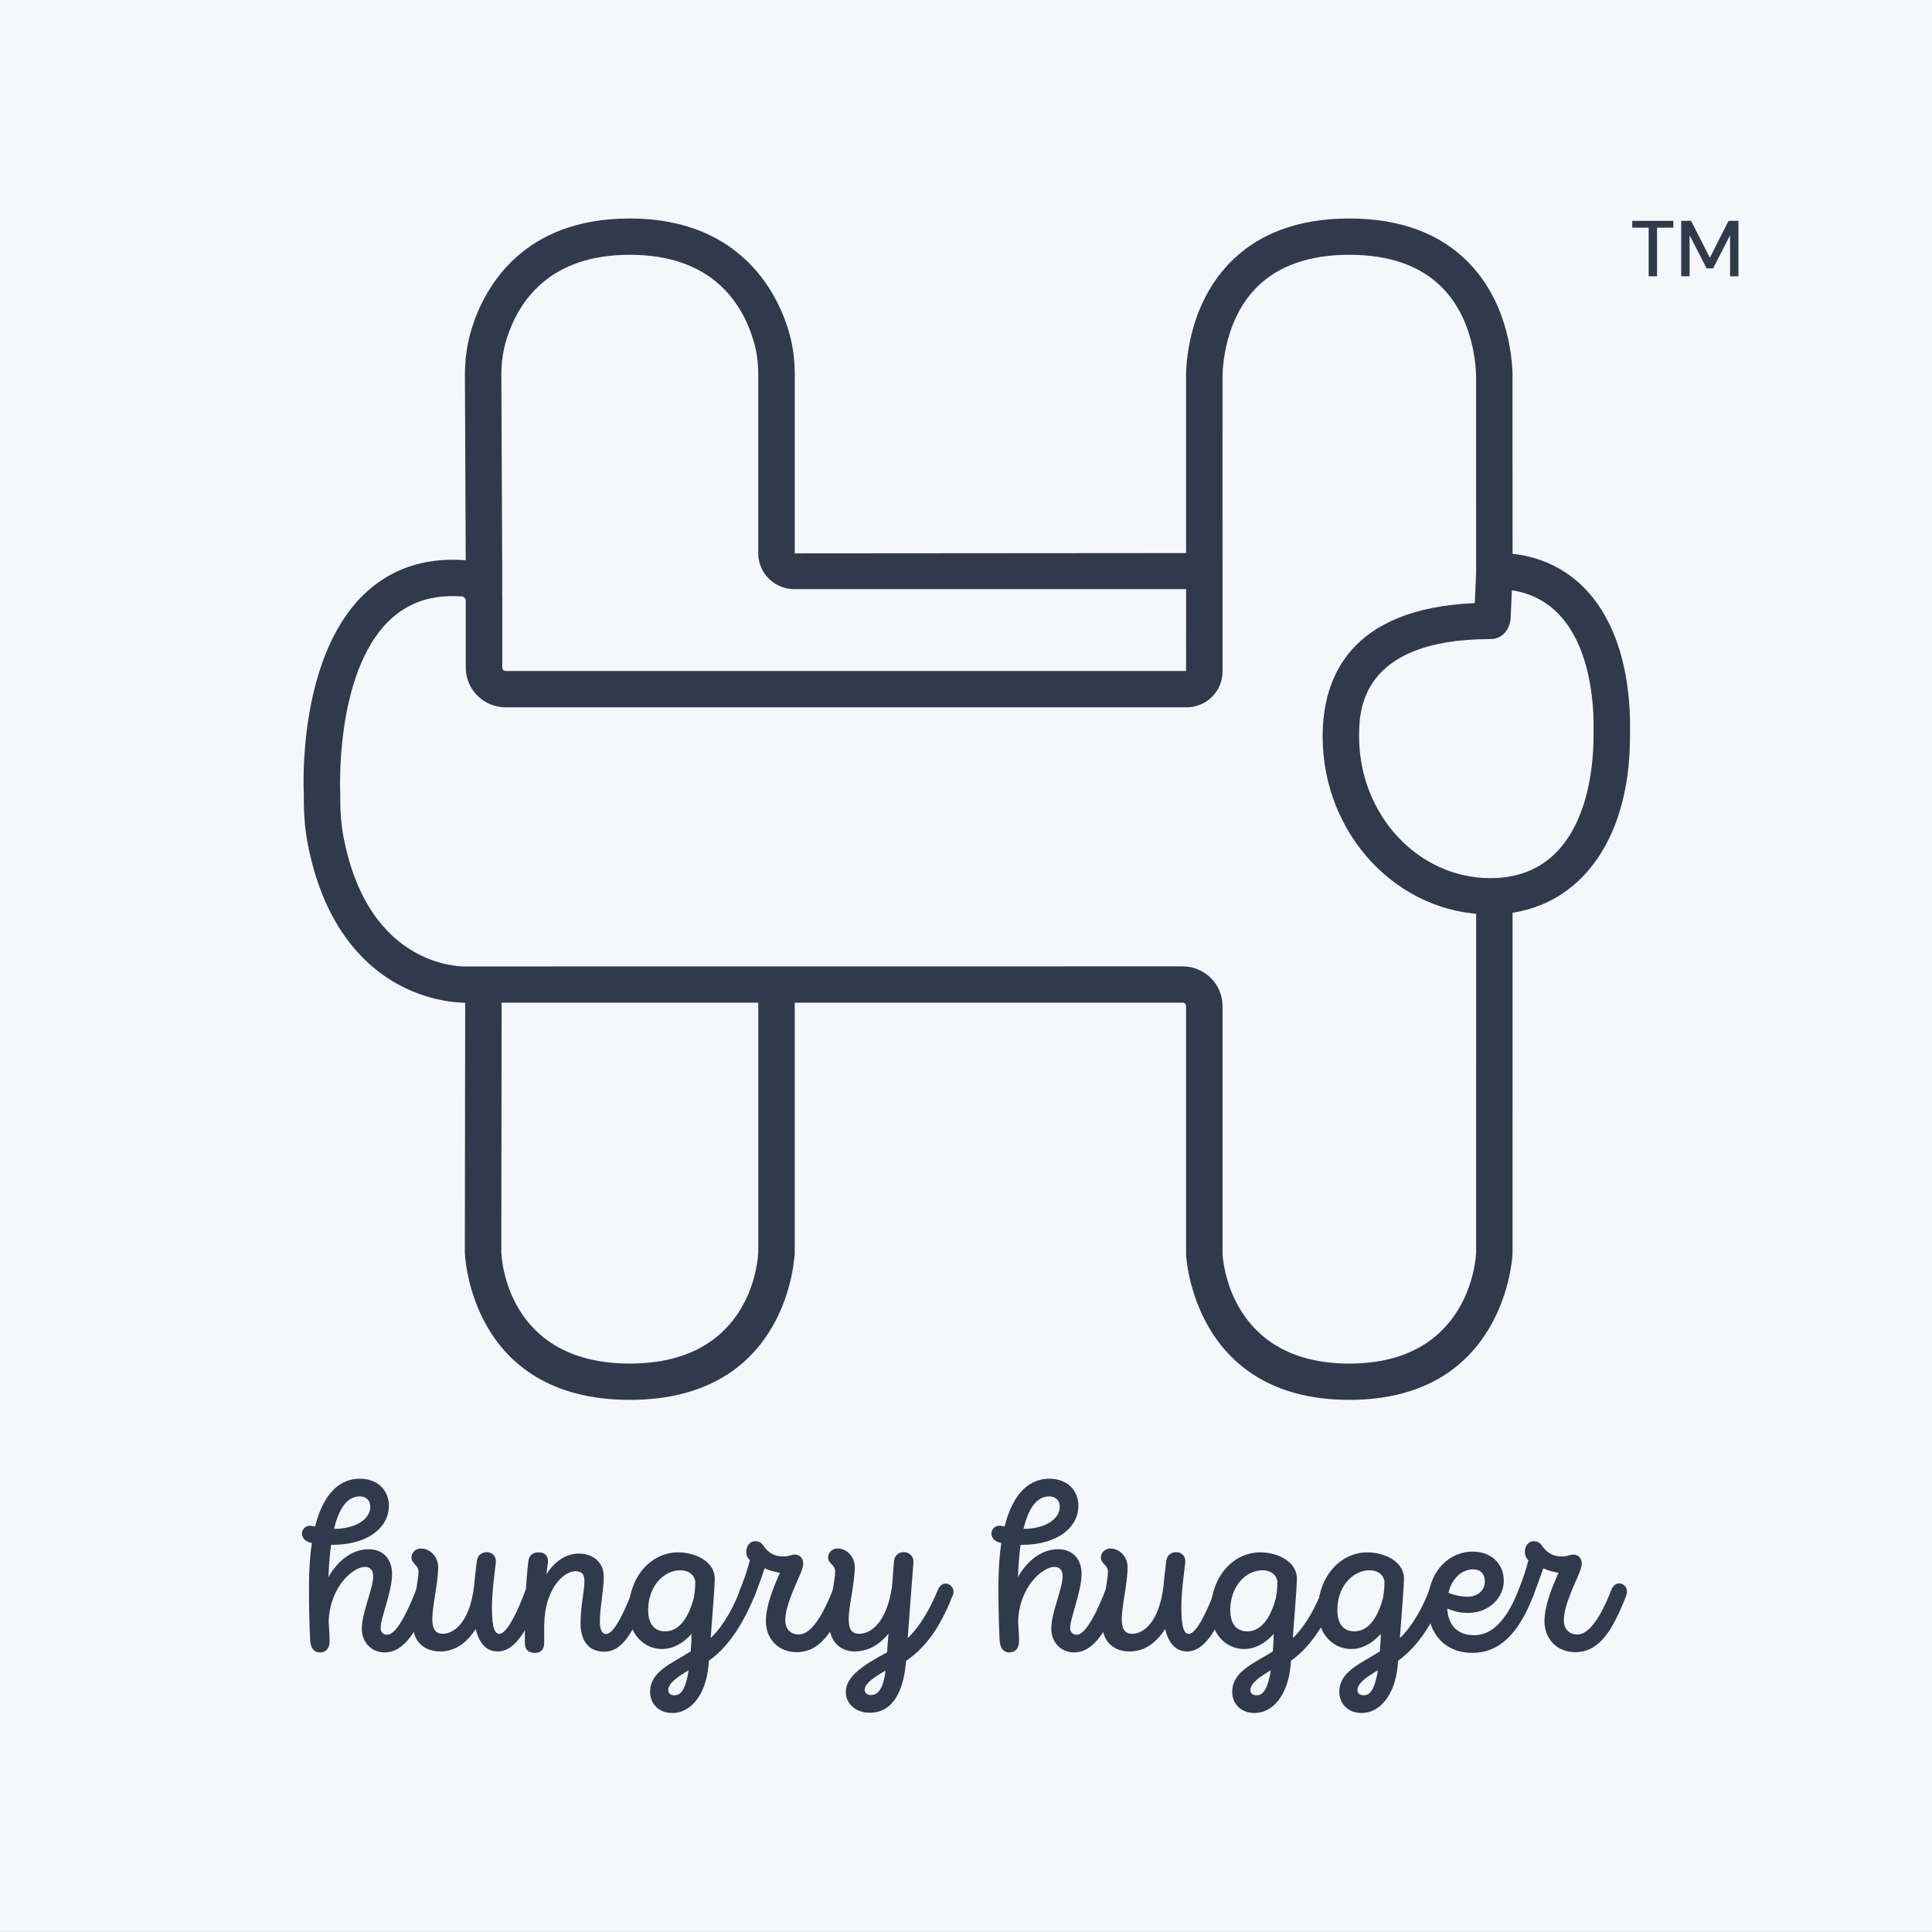 <?xml version="1.0" encoding="utf-8"?>
<!-- Generator: Adobe Illustrator 24.1.3, SVG Export Plug-In . SVG Version: 6.00 Build 0)  -->
<svg version="1.1" id="Layer_1" xmlns="http://www.w3.org/2000/svg" xmlns:xlink="http://www.w3.org/1999/xlink" x="0px" y="0px"
	 viewBox="0 0 1080 1080" style="enable-background:new 0 0 1080 1080;" xml:space="preserve">
<rect x="0" y="0" width="1080" height="1080" fill="#808080" stroke="none"/>
<style type="text/css">
	.st0{fill:#f5f8fb;}
	.st1{fill:#31394D;}
</style>
<g>
	<rect y="-0.08" class="st0" width="1080" height="1080"/>
	<g>
		<g>
			<g>
				<g>
					<g>
						<path class="st0" d="M827.04,319.19H443.97c-5.46,0-9.89-4.41-9.89-9.85v-99.8c0-7.01-0.8-14.02-2.73-20.76
							c-5.87-20.54-24.05-56.49-79.29-56.49c-52.99,0-71.87,33.08-78.51,53.9c-2.44,7.66-3.52,15.67-3.48,23.71l0.49,108.98
							l-0.52,380.97c0,0,1.3,72.55,82.02,72.55s82.02-72.55,82.02-72.55v-206c0-4.57,3.72-8.27,8.31-8.27h322.64
							c7.18,0,10.83-8.32,6.19-13.78c-13.51-15.87-21.74-36.96-21.74-60.12c0-49.35,37.4-64.58,83.53-64.58c0,0,0.01,0,0.01,0
							c0.09,0,0.17-0.01,0.25-0.01c0.7,0,1.39,0,2.08,0.01l0-19.64C835.34,322.9,831.63,319.19,827.04,319.19L827.04,319.19z"/>
						<path class="st1" d="M352.06,782.54c-89.69,0-92.2-81.7-92.21-82.52l0.52-381.16l-0.48-108.93
							c-0.04-9.42,1.29-18.45,3.96-26.82c7.26-22.77,28.37-60.98,88.22-60.98c63.93,0,83.6,44.66,89.09,63.86
							c2.07,7.24,3.12,15.16,3.12,23.54v99.8l382.77-0.29c10.2,0,18.5,8.26,18.5,18.42l0,29.9l-12.27-0.12
							c-73.6,0.01-73.6,40.97-73.6,54.43c0,19.89,6.86,38.91,19.33,53.55c4.79,5.64,5.84,13.26,2.75,19.9
							c-3.04,6.54-9.45,10.6-16.71,10.6H444.27v204.12C444.25,700.84,441.74,782.54,352.06,782.54z M352.06,142.43
							c-44.52,0-61.98,25.46-68.79,46.83c-2.03,6.35-3.04,13.28-3.01,20.59l0.49,108.98l-0.52,381.02
							c0.06,2.32,2.4,62.39,71.83,62.39c69.43,0,71.76-60.07,71.83-62.62l0-205.79c0-10.16,8.3-18.42,18.5-18.42h318.66
							c-14.06-17.86-21.76-40.35-21.76-63.75c0-32.91,15.16-71.91,85.88-74.58v-7.75H443.97c-11.07,0-20.09-8.97-20.09-20.01v-99.8
							c0-6.5-0.79-12.55-2.34-17.98C415.13,169.15,397.88,142.43,352.06,142.43z"/>
					</g>
				</g>
				<g>
					<path class="st0" d="M663.34,385.24c5.45,0,9.87-4.4,9.87-9.83V212.13c0,0-3.3-79.84,81.06-79.84s81.06,79.84,81.06,79.84
						l0.02,173.11l-0.02,315.56c0,0-2.35,71.6-81.06,71.6s-81.06-71.6-81.06-71.6V562.41c0-6.65-5.42-12.05-12.1-12.05l-399.28,0
						c0,0-63.53,3.77-79.77-80.45c-1.47-7.64-2.04-15.44-2.04-23.22l0-3.09c0,0-6.66-126.06,78.79-120.36
						c6.44,0.43,11.74,5.98,11.74,12.41l0,37.54c0,6.65,5.42,12.05,12.1,12.05L663.34,385.24z"/>
					<path class="st1" d="M754.27,782.54c-87.56,0-91.22-80.6-91.25-81.41l-0.01-138.73c0-1.05-0.85-1.9-1.9-1.9H261.83
						c-0.16,0.06-18.39,0.98-38.62-9.85c-18.29-9.79-42.01-31.41-51.16-78.84c-1.49-7.75-2.22-15.98-2.22-25.14l0-3.09
						c-0.15-2.52-3.53-74.86,33.12-110.84c14.81-14.55,33.83-21.16,56.54-19.64c11.92,0.8,21.26,10.7,21.26,22.54v37.54
						c0,1.05,0.85,1.9,1.91,1.9h380.36V212.13c-0.06-1.16-1.29-38.51,24.2-64.97c16-16.6,38.56-25.02,67.05-25.02
						c28.49,0,51.05,8.42,67.05,25.02c25.49,26.46,24.26,63.82,24.19,65.39l0.03,172.7l-0.02,315.56
						C845.48,701.94,841.83,782.54,754.27,782.54z M661.11,540.21c12.29,0,22.29,9.95,22.29,22.19V700.8
						c0.09,2.15,3.26,61.45,70.87,61.45c67.61,0,70.77-59.29,70.88-61.82l0.01-315.19l-0.02-173.11
						c0.02-0.69,0.85-30.94-18.64-51.04c-12.01-12.38-29.58-18.66-52.23-18.66s-40.22,6.28-52.23,18.66
						c-19.49,20.1-18.66,50.35-18.65,50.66l0.01,163.67c0,11.01-9,19.98-20.06,19.98H282.65c-12.29,0-22.29-9.96-22.29-22.2v-37.54
						c0-1.07-1.11-2.2-2.24-2.28c-16.87-1.09-30.21,3.39-40.84,13.81c-30.13,29.54-27.12,95.24-27.09,95.9l0.01,3.62
						c0,7.86,0.61,14.83,1.85,21.3c14.26,73.92,66.98,72.39,69.22,72.24L661.11,540.21z"/>
				</g>
				<g>
					<path class="st0" d="M901.01,411.67c0,49.35-21.78,89.36-67.91,89.36s-83.53-40.01-83.53-89.36s37.66-64.58,83.79-64.58
						c0.7,0,0.98-2.43,0.98-2.43l0.92-22.13c0.11-1.86,1.71-3.37,3.58-3.3c41.6,1.4,61.05,37.54,62.18,83.15V411.67z"/>
					<path class="st1" d="M833.09,511.19c-51.68,0-93.72-44.64-93.72-99.51c0-32.75,15.04-71.54,85.07-74.54l0.62-15.01
						c0.42-7.5,6.68-13.26,14.1-13.03c43.7,1.47,70.62,36.25,72.02,93.04l0,9.54C911.2,472.12,880.54,511.19,833.09,511.19z
						 M845.14,329.98l-0.69,15.84c-0.97,8.43-6.59,11.42-11.1,11.42c-73.6,0-73.6,40.97-73.6,54.43c0,43.68,32.9,79.21,73.33,79.21
						c53.56,0,57.72-60.63,57.72-79.21v-9.29C890.32,382.19,884.74,335.94,845.14,329.98z"/>
				</g>
			</g>
		</g>
		<g>
			<path class="st1" d="M232.59,888.76c1.02-2.59,2.75-3.63,4.41-3.63c2.25,0,4.35,1.92,4.35,4.54c0,0.61-0.12,1.26-0.37,1.94
				c-7.45,19.64-14.76,32.1-26,32.1c-7.18,0-12.73-5.55-12.73-13.27c0-8.8,6.37-22.62,6.37-29.26c0-3.52-1.76-5.28-4.61-5.28
				c-6.5,0-19.64,10.92-20.29,30.6c0.14,3.46,0.54,7.05,0.54,10.74c0,4.19-1.98,6.47-5.45,6.47c-3.35,0-5.15-2.43-5.41-6.78
				c-0.54-9.89-0.68-20.04-0.68-29.93c0-9.48,0.57-17.59,1.61-24.5c-0.41-0.09-0.81-0.18-1.21-0.28c-2.98-0.82-4.33-2.98-4.33-5.01
				c0-2.17,1.76-4.33,4.6-4.33c0.63,0,1.54,0.2,2.74,0.46c5.04-20.09,14.97-26.73,25.02-26.73c10.16,0,16.25,6.64,16.25,15.17
				c0,11.37-10.7,21.81-31.83,21.81c-0.16,0-0.33,0-0.5,0c-0.7,5.06-1.21,11-1.47,17.98c5.68-9.93,13.83-15.54,22.56-15.54
				c7.72,0,13,5.28,13,13.68c0,10.3-6.37,24.38-6.37,30.47c0,2.17,1.49,3.66,3.66,3.66C222.16,913.83,229.07,897.84,232.59,888.76
				L232.59,888.76z M186.74,854.64h0.21c10.43,0,20.04-4.61,20.04-12.46c0-3.25-2.17-5.69-5.82-5.69
				C195.81,836.48,190.19,840.28,186.74,854.64z"/>
			<path class="st1" d="M293.8,888.77c0.93-2.54,2.69-3.59,4.4-3.59c2.24,0,4.37,1.82,4.37,4.47c0,0.61-0.11,1.27-0.36,1.96
				c-5.82,16.12-13.14,31.56-23.97,31.56c-5.35,0-10.08-3.21-12.31-12.56c-5.39,8.4-12.12,12.57-19.96,12.57
				c-9.17,0-15.14-6.06-15.14-14.9c0-13,3.12-24.79,3.12-29.66c0-3.93-3.93-4.33-3.93-7.99c0-2.71,2.3-5.01,5.28-5.01
				c5.01,0,9.62,4.47,9.62,10.3c0,9.34-3.25,21.53-3.25,29.26c0,5.96,2.17,8.12,5.83,8.12c6.03,0,14.98-5.96,17.51-26.6
				c0.4-4.95,1.02-9.85,1.59-14.3c0.41-3.25,2.98-4.74,5.55-4.74c2.71,0,5.42,2.03,5.01,5.83c-0.54,5.15-2.17,16.12-2.17,25.19
				c0,12.59,2.03,14.63,4.2,14.63C283.64,913.28,290.01,899.2,293.8,888.77L293.8,888.77z"/>
			<path class="st1" d="M353.79,888.77c0.89-2.57,2.54-3.59,4.17-3.59c2.32,0,4.59,2.06,4.59,4.65c0,0.58-0.11,1.18-0.36,1.79
				c-7.86,20.32-13.95,31.69-24.52,31.69c-7.85,0-13.14-5.29-13.14-15.85c0-9.75,2.17-17.88,2.17-23.43c0-4.2-1.49-5.69-5.15-5.69
				c-6.15,0-16.93,9.12-17.33,29.96c-0.01,3.04-0.01,6.34-0.01,9.99c0,3.79-1.9,5.69-5.15,5.69c-3.79,0-5.69-1.9-5.69-5.69
				c0-18.02,0.54-34.67,2.03-45.78c0.41-2.98,2.3-4.74,5.82-4.74c3.44,0,5.11,2.08,5.11,4.96c0,0.41-0.03,0.84-0.1,1.27
				c-0.32,2.07-0.59,4.06-0.82,6.02c5.04-7.68,11.37-11.57,18.15-11.57c8.53,0,13.95,5.41,13.95,12.73c0,7.99-2.17,17.2-2.17,25.46
				c0,5.15,1.63,6.77,3.52,6.77C343.9,913.42,350.54,897.03,353.79,888.77L353.79,888.77z"/>
			<path class="st1" d="M413.65,888.77c0.89-2.57,2.54-3.59,4.17-3.59c2.32,0,4.59,2.06,4.59,4.65c0,0.58-0.11,1.18-0.36,1.79
				c-5.33,12.89-13.27,27.94-25.79,36.73l-0.21,2.68c-1.49,16.25-9.75,26.55-20.18,26.55c-7.86,0-12.46-5.42-12.46-11.78
				c0-11.43,11.69-15.68,22.71-22.67c0.21-2.91,0.38-6.16,0.5-9.8c-5.46,6.03-11.16,8.49-16.44,8.49c-10.29,0-18.69-8.4-18.69-21.26
				c0-19.78,13-32.78,27.49-32.78h0.14c9.89,0,20.45,5.28,20.45,14.76c0,3.04-1.28,20.04-2.31,33.18
				C404.57,908.73,410.61,897.44,413.65,888.77L413.65,888.77z M387.78,893.51c0.58-3.37,0.95-6.26,0.87-9.85
				c-0.81-3.58-3.87-5.86-8.32-5.86c-9.21,0-18.01,8.8-18.01,22.21c0,8.13,3.79,11.92,9.48,11.92
				C376.81,911.93,383.58,908.82,387.78,893.51z M376.94,947.69c2.96,0,6.09-1.8,8.02-13.97c-5.92,3.49-11.4,7.07-11.4,11.13
				C373.56,946.6,374.91,947.69,376.94,947.69L376.94,947.69z"/>
			<path class="st1" d="M469.93,885.13c2.25,0,4.36,1.92,4.36,4.54c0,0.61-0.12,1.26-0.37,1.94c-7.58,20.05-15.3,31.97-28.58,31.97
				c-10.02,0-17.2-7.18-17.2-17.34c0-8.53,4.04-18.4,7.86-27.08c-3.11-0.37-5.96-1.31-8.54-2.46c-1.61,4.72-3.25,9.29-5.41,14.91
				c-0.93,2.38-2.71,3.37-4.42,3.37c-2.24,0-4.37-1.7-4.37-4.24c0-0.61,0.12-1.27,0.4-1.97c2.3-5.83,4.2-11.38,5.55-16.66
				c-1.49-1.08-2.03-2.98-2.03-4.74c0-2.84,1.76-5.82,5.01-5.82c2.44,0,3.52,1.08,4.6,2.57c1.76,2.43,4.61,5.96,11.24,5.96
				c2.98,0,4.47-1.08,6.23-1.08c2.71,0,4.74,2.03,4.74,5.01c0,1.36-0.54,3.25-1.49,5.55c-2.98,7.18-8.53,18.15-8.53,26.14
				c0,5.01,2.98,7.99,7.58,7.99c8.26,0,15.31-15.58,18.96-24.92C466.53,886.18,468.26,885.13,469.93,885.13z"/>
			<path class="st1" d="M528.62,885.21c2.28,0,4.41,2.08,4.41,4.62c0,0.58-0.11,1.17-0.35,1.78c-5.9,14.93-13.3,28.11-26.2,36.86
				c-0.07,0.82-0.14,1.58-0.21,2.28c-0.95,9.21-4.47,26.68-20.05,26.68c-8.13,0-13.41-5.28-13.41-11.51
				c0-8.47,8.9-14.72,23.07-22.26c0.23-3.08,0.49-6.62,0.78-10.45c-5.25,6.52-11.67,9.96-18.97,9.96c-8.13,0-14.09-5.96-14.09-14.9
				c0-12.73,3.25-24.25,3.25-29.8c0-3.93-3.93-4.2-3.93-7.85c0-2.71,2.3-5.01,5.28-5.01c5.01,0,9.62,4.47,9.62,10.3
				c0,9.34-3.39,21.53-3.39,29.26c0,6.09,2.03,8.12,5.96,8.12c5.9,0,15.21-5.45,18.27-26.53c0.38-4.94,0.76-9.75,1.1-14.11
				c0.27-3.25,2.84-5.01,5.42-5.01c2.84,0,5.69,2.03,5.42,5.96c-0.95,13.14-2.17,27.63-2.98,39.41c-0.07,0.94-0.13,1.85-0.2,2.74
				c8.36-8.23,13.57-19.13,16.85-26.98C525.36,886.22,527.03,885.21,528.62,885.21z M495.04,933.87
				c-7.37,4.21-11.66,7.54-11.66,10.7c0,1.76,1.22,2.98,3.52,2.98C491.11,947.55,493.82,943.5,495.04,933.87z"/>
			<path class="st1" d="M618,888.76c1.01-2.59,2.75-3.63,4.41-3.63c2.25,0,4.35,1.92,4.35,4.54c0,0.61-0.12,1.26-0.37,1.94
				c-7.45,19.64-14.77,32.1-26,32.1c-7.18,0-12.73-5.55-12.73-13.27c0-8.8,6.36-22.62,6.36-29.26c0-3.52-1.76-5.28-4.6-5.28
				c-6.51,0-19.64,10.92-20.29,30.6c0.14,3.46,0.54,7.05,0.54,10.74c0,4.19-1.98,6.47-5.45,6.47c-3.35,0-5.15-2.43-5.41-6.78
				c-0.54-9.89-0.68-20.04-0.68-29.93c0-9.48,0.57-17.59,1.61-24.5c-0.4-0.09-0.81-0.18-1.2-0.28c-2.98-0.82-4.33-2.98-4.33-5.01
				c0-2.17,1.76-4.33,4.61-4.33c0.63,0,1.54,0.2,2.74,0.46c5.04-20.09,14.97-26.73,25.02-26.73c10.16,0,16.26,6.64,16.26,15.17
				c0,11.37-10.7,21.81-31.83,21.81c-0.16,0-0.33,0-0.5,0c-0.7,5.06-1.21,11-1.47,17.98c5.69-9.93,13.84-15.54,22.56-15.54
				c7.72,0,13,5.28,13,13.68c0,10.3-6.37,24.38-6.37,30.47c0,2.17,1.49,3.66,3.66,3.66C607.57,913.83,614.48,897.84,618,888.76
				L618,888.76z M572.15,854.64h0.21c10.43,0,20.04-4.61,20.04-12.46c0-3.25-2.17-5.69-5.82-5.69
				C581.22,836.48,575.59,840.28,572.15,854.64z"/>
			<path class="st1" d="M679.2,888.77c0.93-2.54,2.69-3.59,4.4-3.59c2.24,0,4.37,1.82,4.37,4.47c0,0.61-0.11,1.27-0.36,1.96
				c-5.83,16.12-13.14,31.56-23.97,31.56c-5.36,0-10.08-3.21-12.31-12.56c-5.39,8.4-12.12,12.57-19.96,12.57
				c-9.17,0-15.13-6.06-15.13-14.9c0-13,3.11-24.79,3.11-29.66c0-3.93-3.93-4.33-3.93-7.99c0-2.71,2.3-5.01,5.28-5.01
				c5.01,0,9.62,4.47,9.62,10.3c0,9.34-3.25,21.53-3.25,29.26c0,5.96,2.17,8.12,5.82,8.12c6.03,0,14.98-5.96,17.51-26.6
				c0.4-4.95,1.02-9.85,1.59-14.3c0.41-3.25,2.98-4.74,5.55-4.74c2.71,0,5.42,2.03,5.01,5.83c-0.54,5.15-2.17,16.12-2.17,25.19
				c0,12.59,2.03,14.63,4.2,14.63C669.05,913.28,675.41,899.2,679.2,888.77L679.2,888.77z"/>
			<path class="st1" d="M739.06,888.77c0.89-2.57,2.54-3.59,4.17-3.59c2.32,0,4.59,2.06,4.59,4.65c0,0.58-0.12,1.18-0.36,1.79
				c-5.33,12.89-13.27,27.94-25.79,36.73l-0.21,2.68c-1.49,16.25-9.76,26.55-20.18,26.55c-7.86,0-12.46-5.42-12.46-11.78
				c0-11.43,11.69-15.68,22.72-22.67c0.21-2.91,0.38-6.16,0.5-9.8c-5.46,6.03-11.16,8.49-16.44,8.49c-10.29,0-18.69-8.4-18.69-21.26
				c0-19.78,13-32.78,27.5-32.78h0.13c9.89,0,20.45,5.28,20.45,14.76c0,3.04-1.28,20.04-2.31,33.18
				C729.99,908.73,736.03,897.44,739.06,888.77L739.06,888.77z M713.19,893.51c0.58-3.37,0.95-6.26,0.87-9.85
				c-0.81-3.58-3.87-5.86-8.32-5.86c-9.21,0-18.01,8.8-18.01,22.21c0,8.13,3.79,11.92,9.48,11.92
				C702.22,911.93,709,908.82,713.19,893.51z M710.38,933.71c-5.92,3.49-11.4,7.07-11.4,11.13c0,1.76,1.36,2.84,3.39,2.84
				C705.32,947.69,708.45,945.88,710.38,933.71z"/>
			<path class="st1" d="M798.92,888.77c0.89-2.57,2.54-3.59,4.17-3.59c2.32,0,4.59,2.06,4.59,4.65c0,0.58-0.12,1.18-0.36,1.79
				c-5.33,12.89-13.27,27.94-25.79,36.73l-0.21,2.68c-1.49,16.25-9.75,26.55-20.18,26.55c-7.86,0-12.46-5.42-12.46-11.78
				c0-11.43,11.69-15.68,22.71-22.67c0.21-2.91,0.38-6.16,0.5-9.8c-5.46,6.03-11.16,8.49-16.44,8.49c-10.3,0-18.69-8.4-18.69-21.26
				c0-19.78,13-32.78,27.5-32.78h0.13c9.89,0,20.46,5.28,20.46,14.76c0,3.04-1.29,20.04-2.31,33.18
				C789.84,908.73,795.88,897.44,798.92,888.77L798.92,888.77z M773.05,893.51c0.58-3.37,0.95-6.26,0.87-9.85
				c-0.81-3.58-3.86-5.86-8.32-5.86c-9.21,0-18.01,8.8-18.01,22.21c0,8.13,3.79,11.92,9.48,11.92
				C762.08,911.93,768.85,908.82,773.05,893.51z M770.23,933.71c-5.92,3.49-11.4,7.07-11.4,11.13c0,1.76,1.36,2.84,3.39,2.84
				C765.18,947.69,768.3,945.88,770.23,933.71z"/>
			<path class="st1" d="M848.89,888.76c1.02-2.54,2.76-3.57,4.42-3.57c2.24,0,4.35,1.88,4.35,4.48c0,0.61-0.12,1.26-0.37,1.94
				c-8.4,22.08-19.5,32.37-34.27,32.37c-14.76,0-24.92-10.16-24.92-26.82c0-18.28,11.51-29.8,25.19-29.8
				c10.43,0,17.34,6.91,17.34,16.26c0,9.62-8.4,18.01-19.91,18.01c-4.26,0-7.98-0.8-11.72-2.47c0.64,9.92,6.2,14.93,15.1,14.93
				C837.92,914.09,845.37,897.7,848.89,888.76L848.89,888.76z M809.7,890.36c3.35,1.46,7.38,2.2,10.74,2.2
				c5.83,0,9.62-3.79,9.62-8.53c0-4.2-2.57-6.77-6.5-6.77C817.46,877.25,811.72,881.98,809.7,890.36z"/>
			<path class="st1" d="M905.16,885.13c2.25,0,4.36,1.92,4.36,4.54c0,0.61-0.12,1.26-0.37,1.94c-7.58,20.05-15.31,31.97-28.58,31.97
				c-10.02,0-17.2-7.18-17.2-17.34c0-8.53,4.04-18.4,7.86-27.08c-3.11-0.37-5.96-1.31-8.54-2.46c-1.61,4.72-3.25,9.29-5.41,14.91
				c-0.93,2.38-2.71,3.37-4.42,3.37c-2.24,0-4.37-1.7-4.37-4.24c0-0.61,0.12-1.27,0.4-1.97c2.3-5.83,4.2-11.38,5.55-16.66
				c-1.49-1.08-2.03-2.98-2.03-4.74c0-2.84,1.76-5.82,5.01-5.82c2.43,0,3.52,1.08,4.6,2.57c1.76,2.43,4.61,5.96,11.24,5.96
				c2.98,0,4.47-1.08,6.23-1.08c2.71,0,4.74,2.03,4.74,5.01c0,1.36-0.54,3.25-1.49,5.55c-2.98,7.18-8.53,18.15-8.53,26.14
				c0,5.01,2.98,7.99,7.58,7.99c8.26,0,15.31-15.58,18.96-24.92C901.77,886.18,903.5,885.13,905.16,885.13z"/>
		</g>
	</g>
	<g>
		<path class="st1" d="M921.61,154.44v-27.18h-9.17v-3.81h22.98v3.81h-9.12v27.18H921.61z"/>
		<path class="st1" d="M939.8,154.44v-30.99h5.53l10.49,20.63l10.45-20.63h5.53v30.99h-4.69v-22.89l-9.47,18.46h-3.63l-9.52-18.42
			v22.84H939.8z"/>
	</g>
</g>
</svg>
